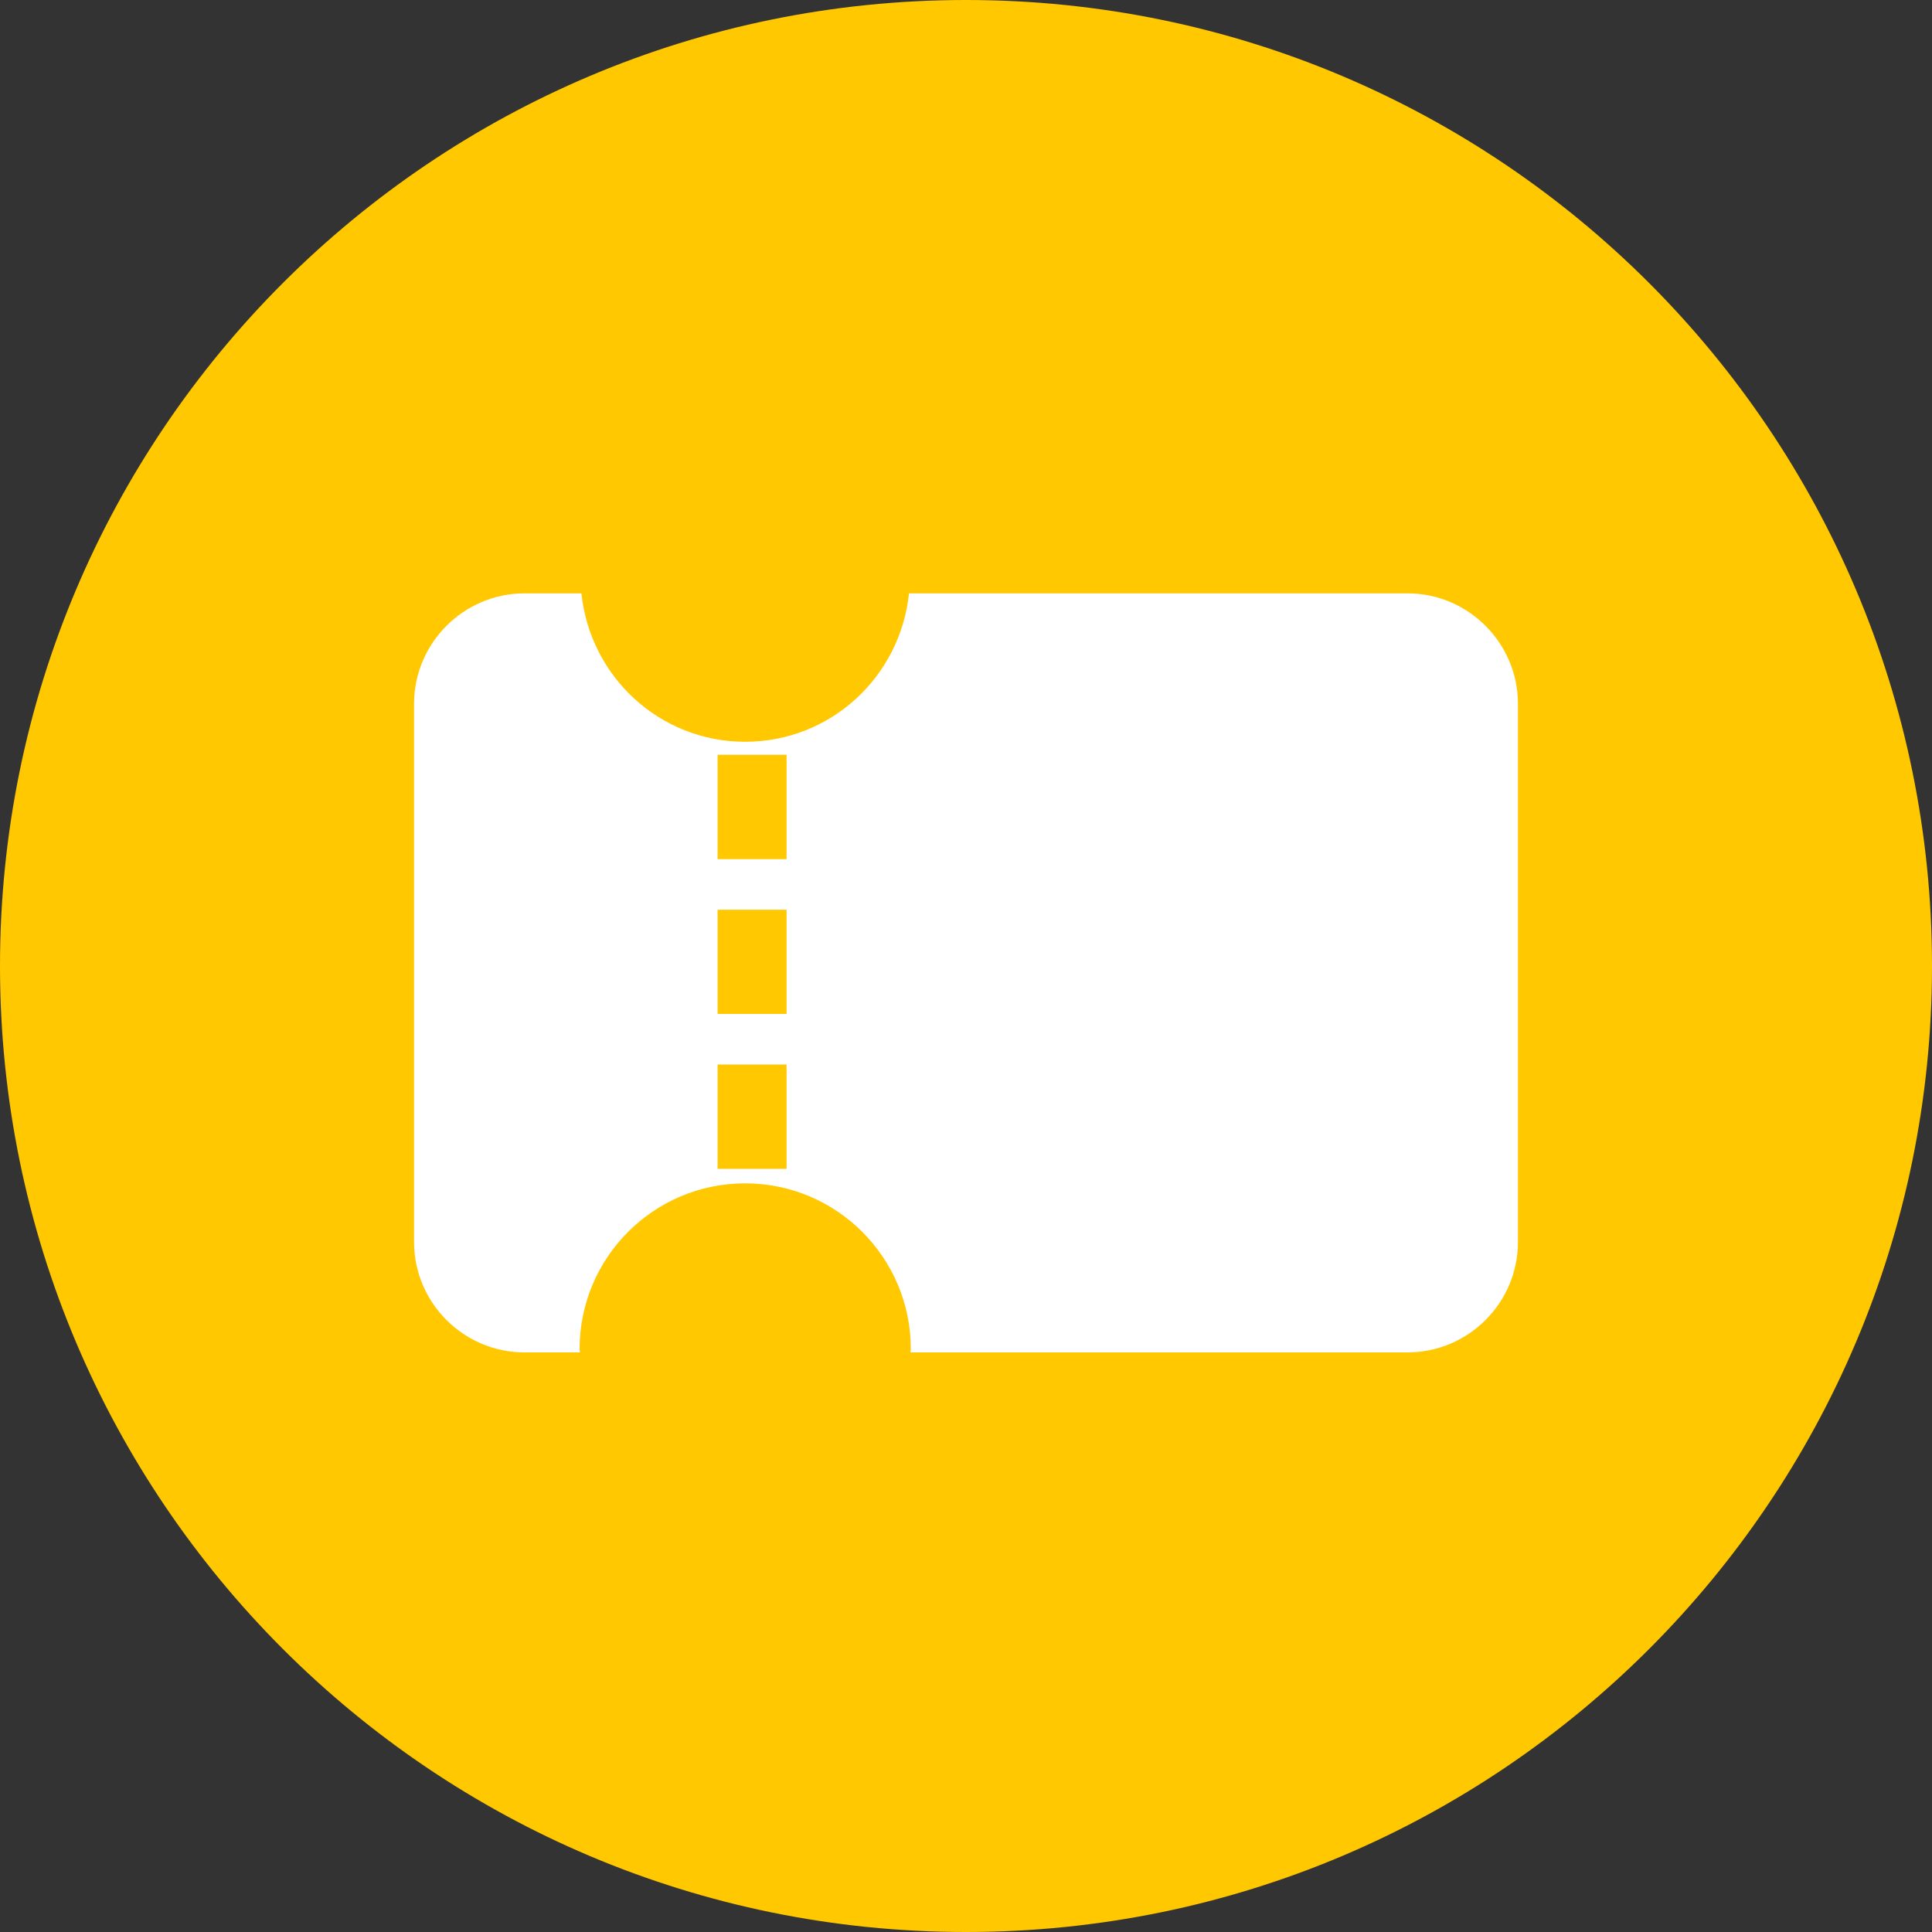 <svg xmlns="http://www.w3.org/2000/svg" width="16" height="16" viewBox="0 0 16 16">
  <rect x="0" y="0" width="16" height="16" fill="#333333" stroke="none"/>
  <g fill="none" fill-rule="evenodd">
    <path fill="#FFC800" d="M16,8 C16,12.418 12.418,16 8,16 C3.582,16 0,12.418 0,8 C0,3.582 3.582,0 8,0 C12.418,0 16,3.582 16,8"/>
    <path fill="#FFF" d="M7.528,4.914 C7.456,5.604 6.88,6.143 6.171,6.143 C5.463,6.143 4.887,5.604 4.815,4.914 L4.343,4.914 C3.84,4.914 3.429,5.326 3.429,5.829 L3.429,10.286 C3.429,10.789 3.84,11.2 4.343,11.2 L4.803,11.2 C4.803,11.19 4.8,11.181 4.8,11.172 C4.8,10.415 5.413,9.8 6.171,9.8 C6.929,9.8 7.543,10.415 7.543,11.172 C7.543,11.181 7.54,11.19 7.54,11.2 L11.657,11.2 C12.16,11.2 12.571,10.789 12.571,10.286 L12.571,5.829 C12.571,5.326 12.16,4.914 11.657,4.914 L7.528,4.914 Z"/>
    <path fill="#FFC800" d="M5.943,8.397 L5.943,7.534 L6.514,7.534 L6.514,8.397 L5.943,8.397 Z M5.943,9.68 L5.943,8.816 L6.514,8.816 L6.514,9.68 L5.943,9.68 Z M5.943,7.115 L5.943,6.251 L6.514,6.251 L6.514,7.115 L5.943,7.115 Z"/>
  </g>
</svg>
